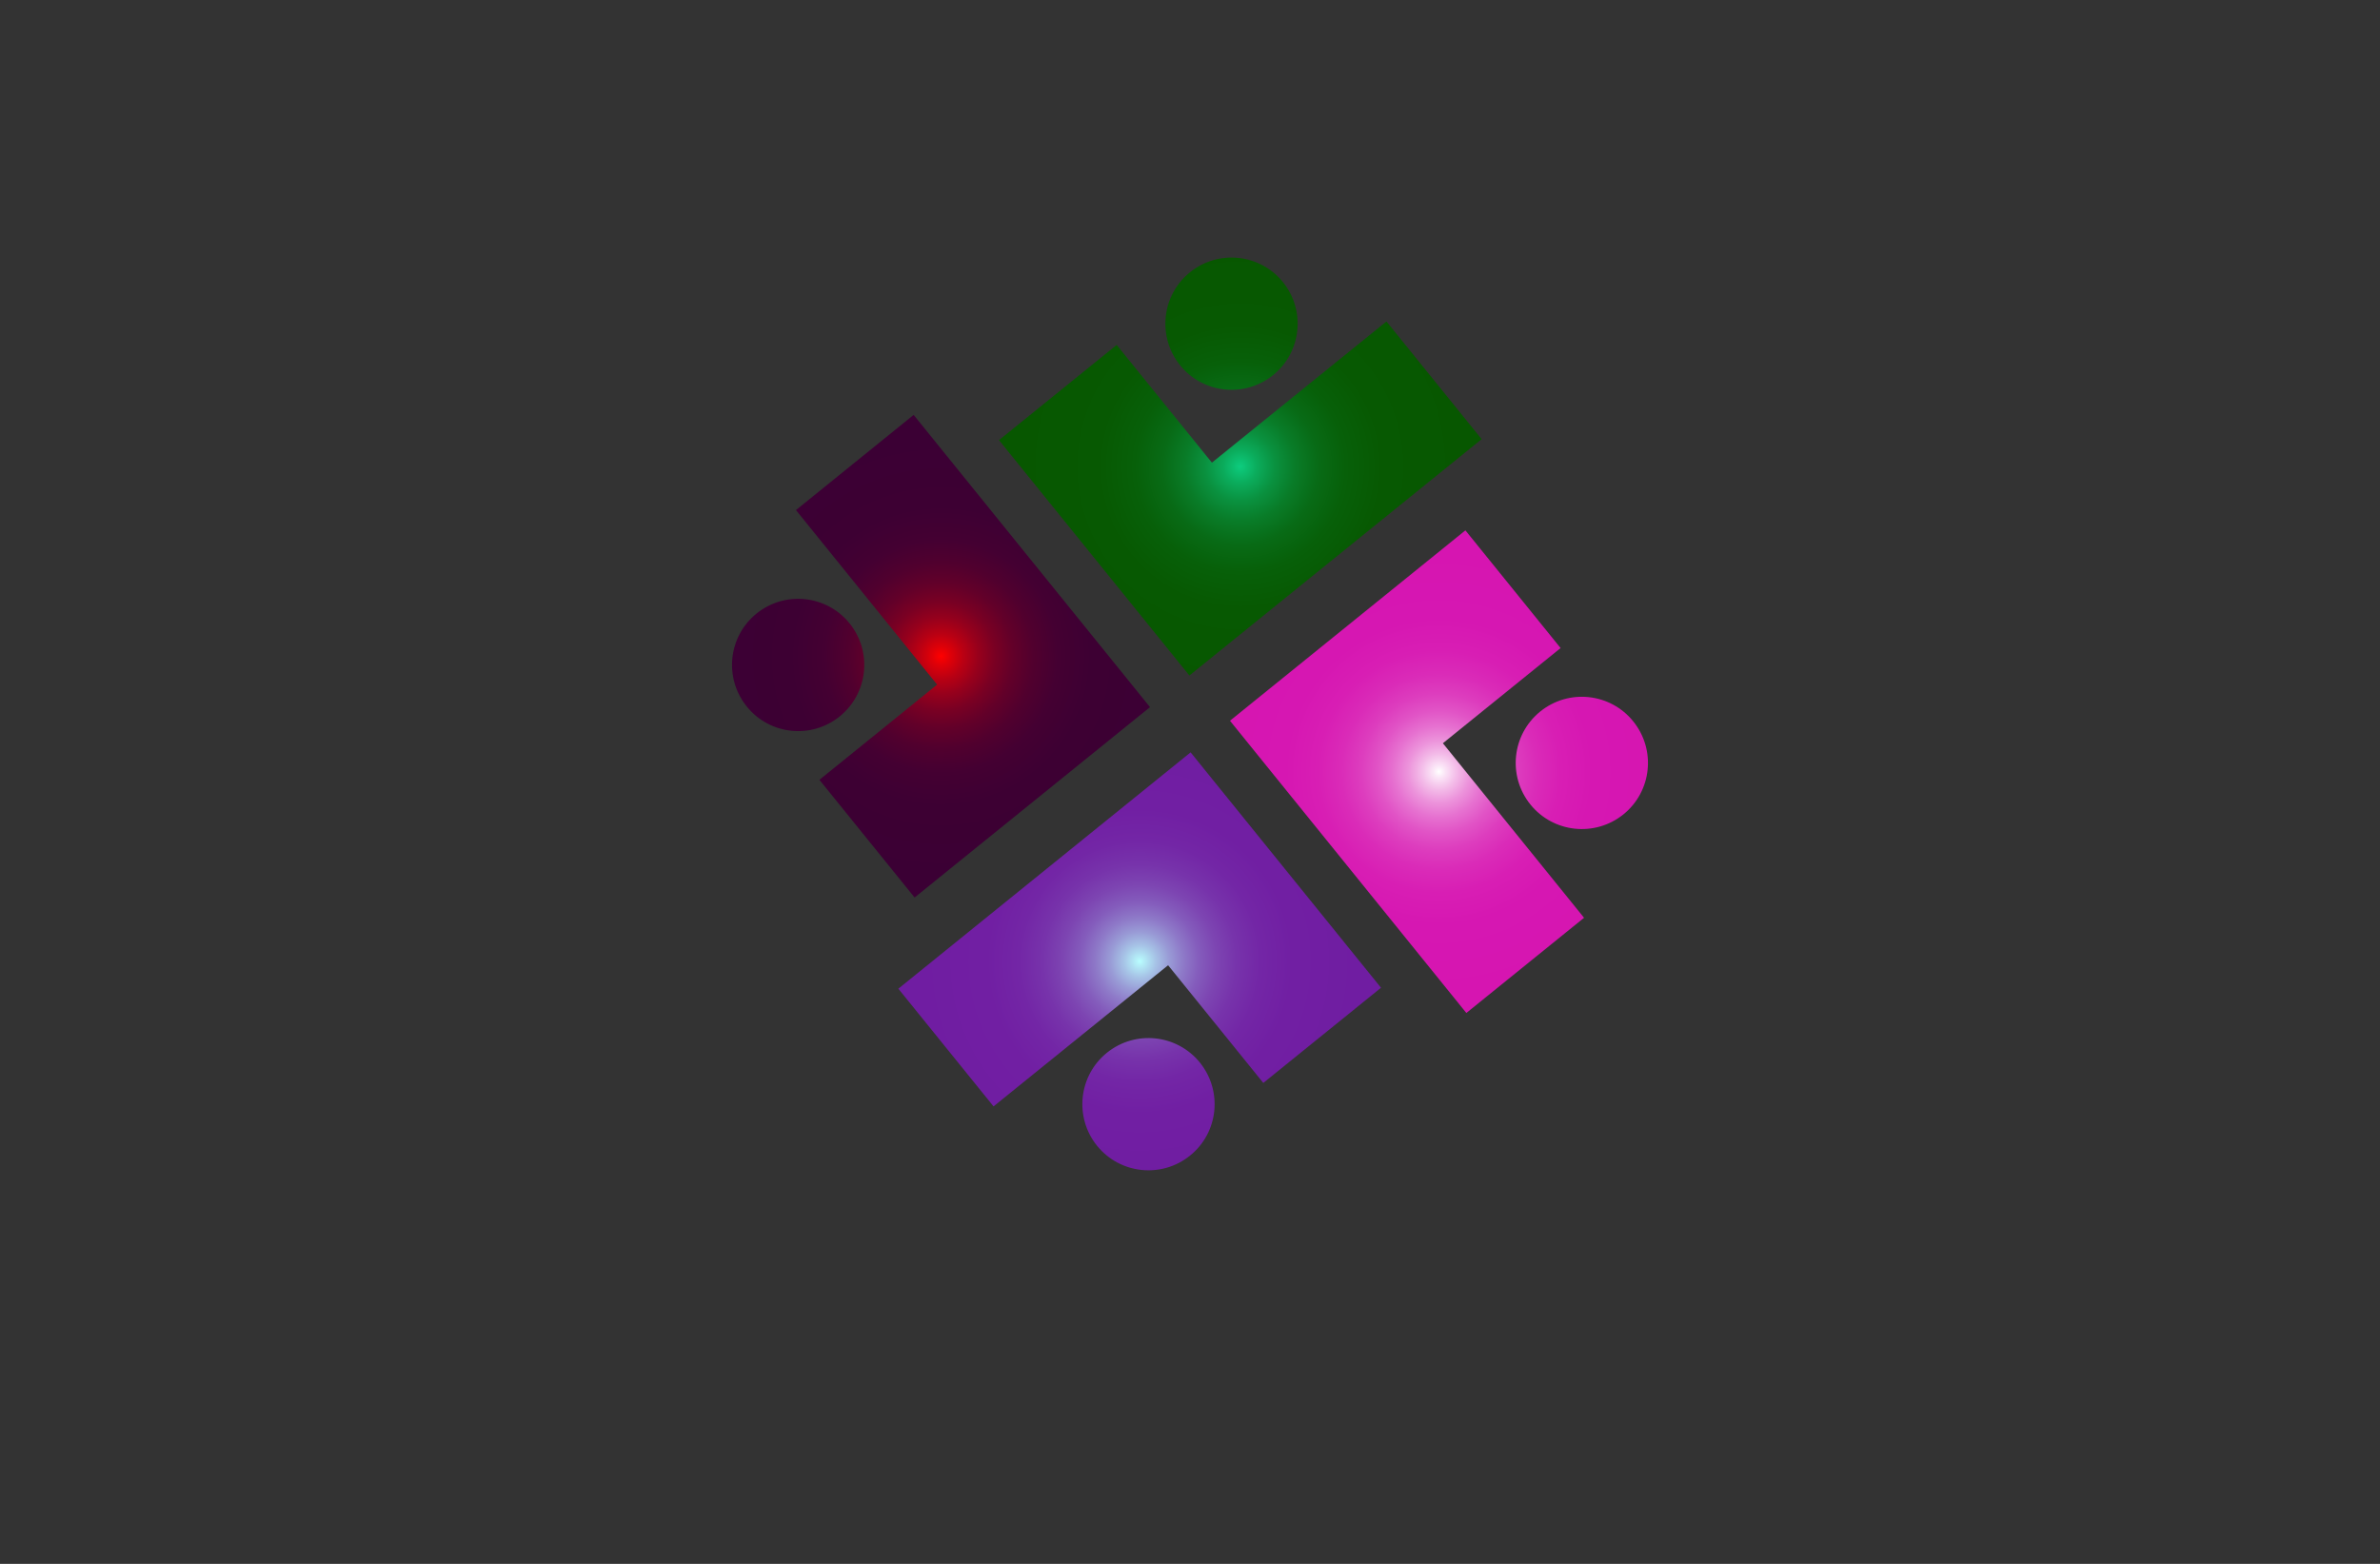 <?xml version="1.0" encoding="utf-8"?>
<!-- Generator: Adobe Illustrator 27.8.1, SVG Export Plug-In . SVG Version: 6.00 Build 0)  -->
<svg version="1.1" id="Layer_1" xmlns="http://www.w3.org/2000/svg" xmlns:xlink="http://www.w3.org/1999/xlink" x="0px" y="0px"
	 viewBox="0 0 350 230" style="enable-background:new 0 0 350 230;" xml:space="preserve">
<rect x="0" y="0" width="350" height="230" fill="#333333" stroke="none"/>
<style type="text/css">
	.st0{fill:#FFF1B6;}
	.st1{fill:#FFFAD7;}
	.st2{fill:#D9FFF0;}
	.st3{fill:#D2FBFC;}
	.st4{fill:#EFFFCC;}
	.st5{fill:#FFF6C0;}
	.st6{fill:#FFFFB0;}
	.st7{fill:#858BFF;}
	.st8{fill:#00585E;}
	.st9{fill:#007984;}
	.st10{fill:#00373A;}
	.st11{fill:#00FFFF;}
	.st12{fill:#663567;}
	.st13{fill:#2B002D;}
	.st14{fill:#083300;}
	.st15{fill:#58E505;}
	.st16{fill:#1734BF;}
	.st17{fill:#511404;}
	.st18{fill:#EB5CFF;}
	.st19{fill:#007C6D;}
	.st20{fill:#A38800;}
	.st21{fill:#A710C1;}
	.st22{fill:#52025B;}
	.st23{fill:#007A6E;}
	.st24{fill:#0000FF;}
	.st25{fill:#4D2207;}
	.st26{fill:#4B4900;}
	.st27{opacity:0.5;}
	.st28{clip-path:url(#SVGID_00000025440623148364462430000005833294341136777654_);fill:#003F49;}
	.st29{fill:#00F7D9;}
	.st30{fill:#C0C900;}
	
		.st31{fill-rule:evenodd;clip-rule:evenodd;fill:url(#SVGID_00000152236672716599953280000005274241812761757080_);stroke:#ED9E00;stroke-width:0.5;stroke-miterlimit:10;}
	.st32{fill-rule:evenodd;clip-rule:evenodd;fill:#434EDD;}
	.st33{fill-rule:evenodd;clip-rule:evenodd;fill:#FFFFFF;}
	.st34{fill-rule:evenodd;clip-rule:evenodd;fill:#A5CB39;stroke:#465900;stroke-width:0.25;stroke-miterlimit:10;}
	.st35{fill-rule:evenodd;clip-rule:evenodd;fill:#94964D;}
	.st36{fill-rule:evenodd;clip-rule:evenodd;fill:#470A0A;}
	.st37{fill-rule:evenodd;clip-rule:evenodd;fill:#F200FF;}
	.st38{fill-rule:evenodd;clip-rule:evenodd;fill:#0A0089;}
	.st39{fill-rule:evenodd;clip-rule:evenodd;fill:#FF6700;}
	.st40{fill-rule:evenodd;clip-rule:evenodd;fill:#00FFF8;}
	.st41{fill:#00FFD3;}
	.st42{fill:#5B0038;}
	.st43{fill:url(#XMLID_00000068647773641614606800000002747021565869646469_);}
	.st44{fill:url(#XMLID_00000085253009436385157450000004516507770573539461_);}
	.st45{fill:url(#XMLID_00000170255866859855128040000012744174222551761810_);}
	.st46{fill:url(#XMLID_00000172413439736662374880000011878978884143780798_);}
	.st47{fill:url(#XMLID_00000137126441161604913200000012732380497234258060_);}
	.st48{fill:url(#XMLID_00000170265110999582686010000001203700846316715672_);}
	.st49{fill:url(#XMLID_00000070112630668830770350000000694832247213494665_);}
	.st50{fill:url(#XMLID_00000144315018391888477040000001509774765923742855_);}
	.st51{fill:url(#XMLID_00000073709156057688386680000002109050560470130101_);}
	.st52{fill:url(#XMLID_00000174573772973939707330000013944158097532169901_);}
	.st53{fill:url(#SVGID_00000075139754750473489940000010016161404214489229_);}
	.st54{fill:url(#SVGID_00000027598829207687766510000007014167077270943386_);}
	.st55{fill:#0A484F;}
	.st56{fill:url(#SVGID_00000145747415934301503730000010377889143821412760_);}
	.st57{fill:url(#SVGID_00000094608674931303554080000015150299580256898946_);}
	.st58{fill:url(#SVGID_00000129928768436625192870000000743659570343812031_);}
	.st59{fill:url(#SVGID_00000143610389994545867110000005423332590398157986_);}
	.st60{fill:url(#SVGID_00000124153323179067384840000011057729767179410341_);}
	.st61{fill:url(#SVGID_00000070835048079117370050000000801504876527488945_);}
	.st62{fill:url(#SVGID_00000088114177830676647040000009688709733529176969_);}
	.st63{fill:url(#SVGID_00000036955852404175675760000007889768235106321031_);}
	.st64{fill:url(#SVGID_00000060734867375533939110000005117373625371389875_);}
	.st65{fill:url(#XMLID_00000080907365162259584560000011121603236100385944_);}
	.st66{fill:url(#XMLID_00000043430558665544374510000005899705741170437263_);}
	.st67{fill:url(#XMLID_00000065046864466874994290000016286102355286336688_);}
	.st68{fill:url(#XMLID_00000031173858536140578120000004142399996087175849_);}
	.st69{fill:url(#XMLID_00000043433826788813066290000000452565156930133652_);}
	.st70{fill:url(#XMLID_00000007422337949175046190000004269104548407179948_);}
	.st71{fill:url(#SVGID_00000013887455077320275460000007038625743787090841_);}
	.st72{fill:#009345;}
	.st73{fill:url(#SVGID_00000172428879862843050930000009642904784715971459_);}
	.st74{fill:url(#SVGID_00000047052345600387624430000006772699881355883405_);}
	.st75{fill:url(#SVGID_00000031175364175763613370000008677819124315167140_);}
	.st76{fill:url(#SVGID_00000094616626414343522350000006578616311116230529_);}
	.st77{fill:url(#SVGID_00000080905744239797135810000005004925471942850433_);}
	.st78{fill:url(#SVGID_00000067932596314149189190000004697788170112937657_);}
	.st79{fill:url(#SVGID_00000085970172793281850750000006861815544570950058_);}
	.st80{fill:url(#SVGID_00000134966267563817336880000011629105525977366676_);}
	.st81{fill:url(#SVGID_00000137826585549668173130000017443514913117666432_);}
	.st82{fill:url(#SVGID_00000055682630511556904390000008864774812576387750_);}
	.st83{fill:url(#XMLID_00000113311555089266719460000015940621519260353959_);}
	.st84{fill:url(#XMLID_00000171703878091624291150000001384659611171847601_);}
	.st85{fill:url(#XMLID_00000013193540209169547430000010579617924664656572_);}
	.st86{fill:url(#XMLID_00000096743149745088938840000004704813687237916852_);}
	.st87{fill:url(#XMLID_00000142171377862740602300000014819101988008513215_);}
	.st88{fill:url(#XMLID_00000099626504955284661470000015663836490265749167_);}
	.st89{fill:url(#XMLID_00000163788226689996604470000017733289315269099923_);}
	.st90{fill:url(#XMLID_00000113319939552710134660000001370543162640666247_);}
	.st91{fill:url(#XMLID_00000066517491124743112080000008308043891886485125_);}
	.st92{fill:url(#XMLID_00000039114526505472647710000001286129378009670793_);}
	.st93{fill:url(#XMLID_00000129894845823142159680000005924455868710187415_);}
	.st94{fill:url(#XMLID_00000142167426957695335460000003208551985391890832_);}
	.st95{fill:#3999FF;}
	.st96{fill:#F69220;}
	.st97{fill:#8F0222;}
	.st98{fill:url(#SVGID_00000093160321199683104030000012432663401017836723_);}
	.st99{fill-rule:evenodd;clip-rule:evenodd;fill:url(#SVGID_00000082359389908849578480000014205937867514474143_);}
	.st100{fill-rule:evenodd;clip-rule:evenodd;fill:url(#SVGID_00000003077150911837486110000000997018611622825130_);}
</style>
<g id="XMLID_405_">
	
		<radialGradient id="XMLID_00000173143751530615147510000012197126587321840006_" cx="182.397" cy="68.614" r="33.199" gradientUnits="userSpaceOnUse">
		<stop  offset="0" style="stop-color:#0DCC7F"/>
		<stop  offset="5.105138e-03" style="stop-color:#0DCA7C"/>
		<stop  offset="0.077" style="stop-color:#0BAB5B"/>
		<stop  offset="0.155" style="stop-color:#0A913F"/>
		<stop  offset="0.244" style="stop-color:#097C28"/>
		<stop  offset="0.345" style="stop-color:#086B16"/>
		<stop  offset="0.467" style="stop-color:#076009"/>
		<stop  offset="0.629" style="stop-color:#075902"/>
		<stop  offset="1" style="stop-color:#075700"/>
	</radialGradient>
	<path id="XMLID_393_" style="fill:url(#XMLID_00000173143751530615147510000012197126587321840006_);" d="M217.89,64.59
		l-42.98,34.76l-28-34.62l17.31-14l14,17.31l25.67-20.76L217.89,64.59z M173.54,53.72c3.38,4.18,9.5,4.82,13.68,1.45
		c4.18-3.38,4.82-9.5,1.45-13.68c-3.38-4.18-9.5-4.82-13.68-1.44C170.81,43.42,170.17,49.54,173.54,53.72z"/>
	
		<radialGradient id="XMLID_00000102527684074445887360000007579057964196915337_" cx="211.617" cy="113.49" r="33.199" gradientUnits="userSpaceOnUse">
		<stop  offset="0" style="stop-color:#FFFFFF"/>
		<stop  offset="0.026" style="stop-color:#FBE6F7"/>
		<stop  offset="0.08" style="stop-color:#F3BBE8"/>
		<stop  offset="0.138" style="stop-color:#EC93DB"/>
		<stop  offset="0.202" style="stop-color:#E671D0"/>
		<stop  offset="0.271" style="stop-color:#E154C6"/>
		<stop  offset="0.347" style="stop-color:#DD3DBE"/>
		<stop  offset="0.434" style="stop-color:#DA2BB8"/>
		<stop  offset="0.539" style="stop-color:#D81EB4"/>
		<stop  offset="0.679" style="stop-color:#D617B2"/>
		<stop  offset="1" style="stop-color:#D615B1"/>
	</radialGradient>
	<path id="XMLID_345_" style="fill:url(#XMLID_00000102527684074445887360000007579057964196915337_);" d="M215.64,148.98
		L180.88,106l34.62-28l14,17.31l-17.31,14l20.76,25.67L215.64,148.98z M226.51,104.64c-4.18,3.38-4.82,9.5-1.45,13.68
		c3.38,4.18,9.5,4.82,13.68,1.45c4.18-3.38,4.82-9.5,1.44-13.68C236.81,101.91,230.69,101.26,226.51,104.64z"/>
	
		<radialGradient id="XMLID_00000154426435554431409430000015988138152336672954_" cx="167.603" cy="141.386" r="33.199" gradientUnits="userSpaceOnUse">
		<stop  offset="0" style="stop-color:#B9FFFF"/>
		<stop  offset="0.018" style="stop-color:#B4EEF8"/>
		<stop  offset="0.072" style="stop-color:#A6C3E6"/>
		<stop  offset="0.131" style="stop-color:#999BD6"/>
		<stop  offset="0.195" style="stop-color:#8E79C8"/>
		<stop  offset="0.264" style="stop-color:#845CBC"/>
		<stop  offset="0.342" style="stop-color:#7D45B2"/>
		<stop  offset="0.43" style="stop-color:#7733AB"/>
		<stop  offset="0.536" style="stop-color:#7326A6"/>
		<stop  offset="0.677" style="stop-color:#711FA3"/>
		<stop  offset="1" style="stop-color:#701DA2"/>
	</radialGradient>
	<path id="XMLID_402_" style="fill:url(#XMLID_00000154426435554431409430000015988138152336672954_);" d="M132.11,145.41
		l42.98-34.76l28,34.62l-17.31,14l-14-17.31l-25.67,20.76L132.11,145.41z M176.46,156.28c-3.38-4.18-9.5-4.82-13.68-1.45
		c-4.18,3.38-4.82,9.5-1.45,13.68c3.38,4.18,9.5,4.82,13.68,1.44C179.19,166.58,179.83,160.46,176.46,156.28z"/>
	
		<radialGradient id="XMLID_00000181063291248529407470000007927315793994235274_" cx="138.383" cy="96.51" r="33.199" gradientUnits="userSpaceOnUse">
		<stop  offset="0" style="stop-color:#FF0000"/>
		<stop  offset="0.042" style="stop-color:#DF0008"/>
		<stop  offset="0.101" style="stop-color:#B90013"/>
		<stop  offset="0.167" style="stop-color:#97001C"/>
		<stop  offset="0.239" style="stop-color:#7A0023"/>
		<stop  offset="0.319" style="stop-color:#630029"/>
		<stop  offset="0.41" style="stop-color:#51002E"/>
		<stop  offset="0.519" style="stop-color:#440032"/>
		<stop  offset="0.665" style="stop-color:#3D0033"/>
		<stop  offset="1" style="stop-color:#3B0034"/>
	</radialGradient>
	<path id="XMLID_399_" style="fill:url(#XMLID_00000181063291248529407470000007927315793994235274_);" d="M134.36,61.02L169.12,104
		l-34.62,28l-14-17.31l17.31-14l-20.76-25.67L134.36,61.02z M123.49,105.36c4.18-3.38,4.82-9.5,1.45-13.68
		c-3.38-4.18-9.5-4.82-13.68-1.45c-4.18,3.38-4.82,9.5-1.44,13.68C113.19,108.09,119.31,108.74,123.49,105.36z"/>
</g>
</svg>
